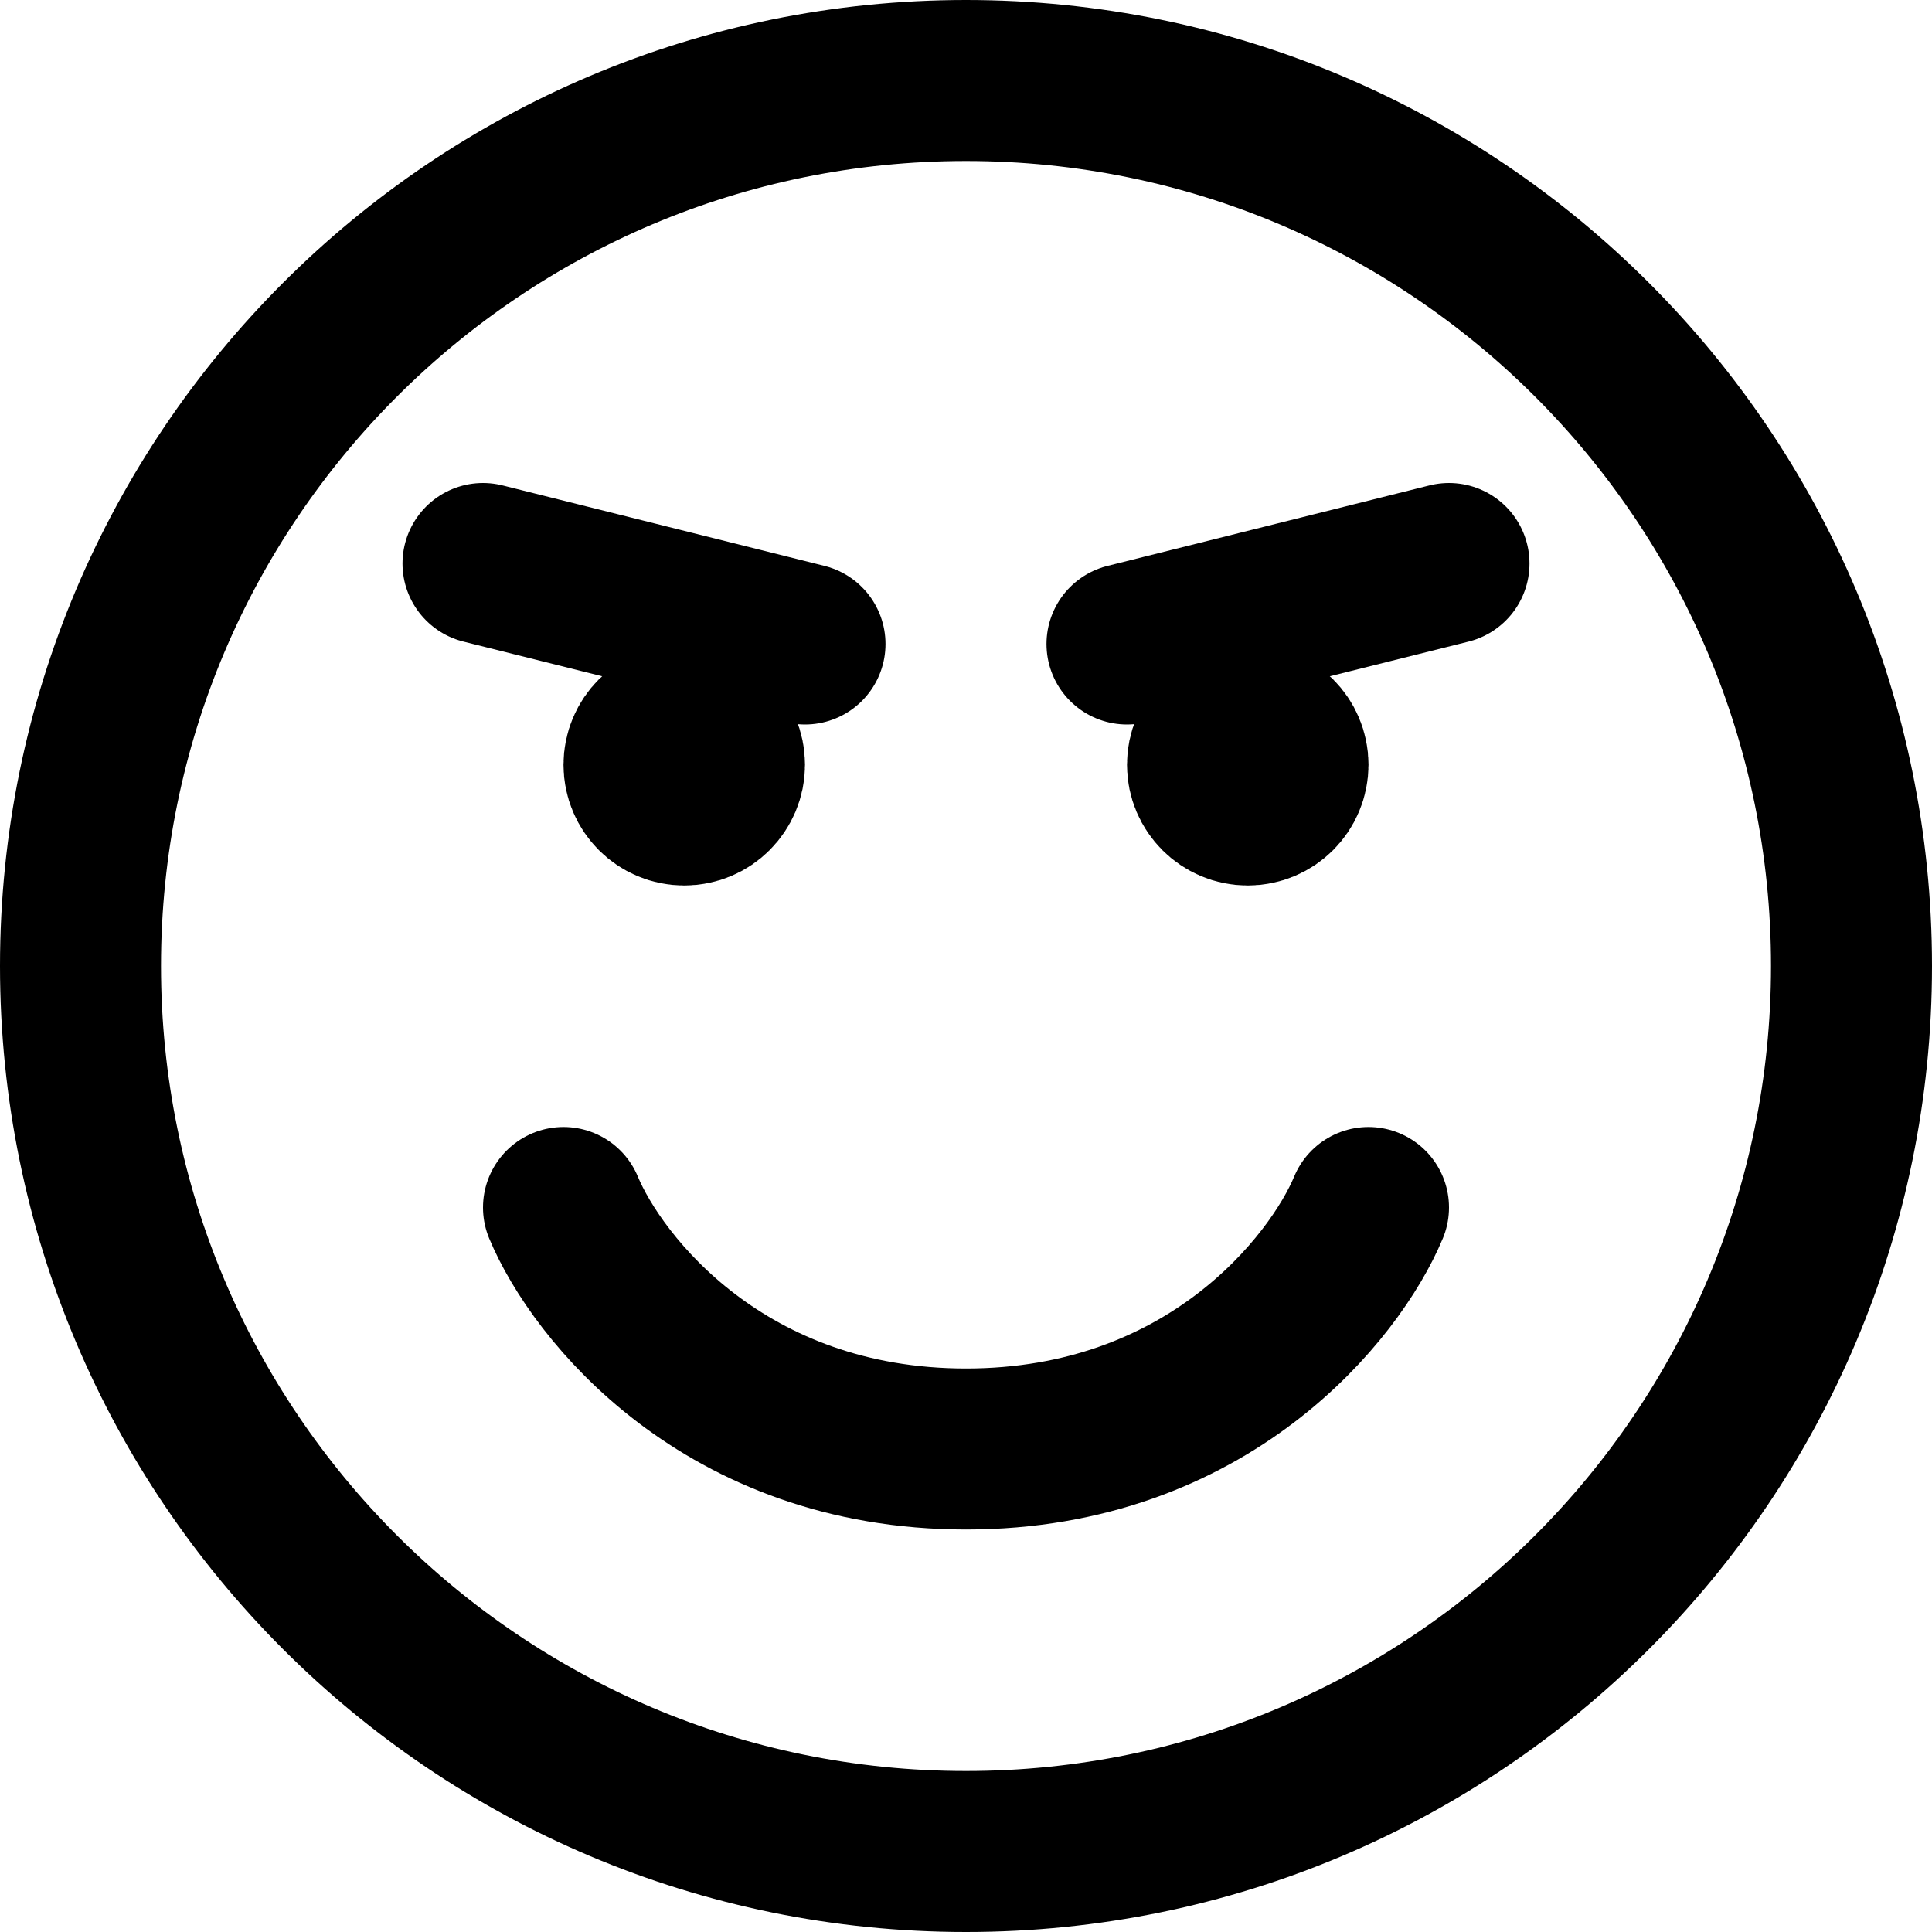 <svg viewBox="0 0 24 24" fill="none" xmlns="http://www.w3.org/2000/svg">
  <path d="M6 7L10 8" stroke="currentColor" stroke-width="2" stroke-linecap="round"/>
  <path d="M18 7L14 8" stroke="currentColor" stroke-width="2" stroke-linecap="round"/>
  <path d="M8.312 9.312H8.687M8.312 9.687H8.687M9 9.5C9 9.776 8.776 10 8.5 10C8.224 10 8 9.776 8 9.5C8 9.224 8.224 9 8.5 9C8.776 9 9 9.224 9 9.5Z" stroke="currentColor" stroke-width="2" stroke-linecap="round"/>
  <path d="M15.312 9.312H15.687M15.312 9.687H15.687M16 9.5C16 9.776 15.776 10 15.5 10C15.224 10 15 9.776 15 9.5C15 9.224 15.224 9 15.5 9C15.776 9 16 9.224 16 9.5Z" stroke="currentColor" stroke-width="2" stroke-linecap="round"/>
  <path d="M7 15C7.417 16 9 18 12 18C15 18 16.583 16 17 15" stroke="currentColor" stroke-width="2" stroke-linecap="round"/>
  <path d="M12 23C18.075 23 23 18.075 23 12C23 5.925 18.075 1 12 1C5.925 1 1 5.925 1 12C1 18.075 5.925 23 12 23Z" stroke="currentColor" stroke-width="2" stroke-linecap="round"/>
</svg>

